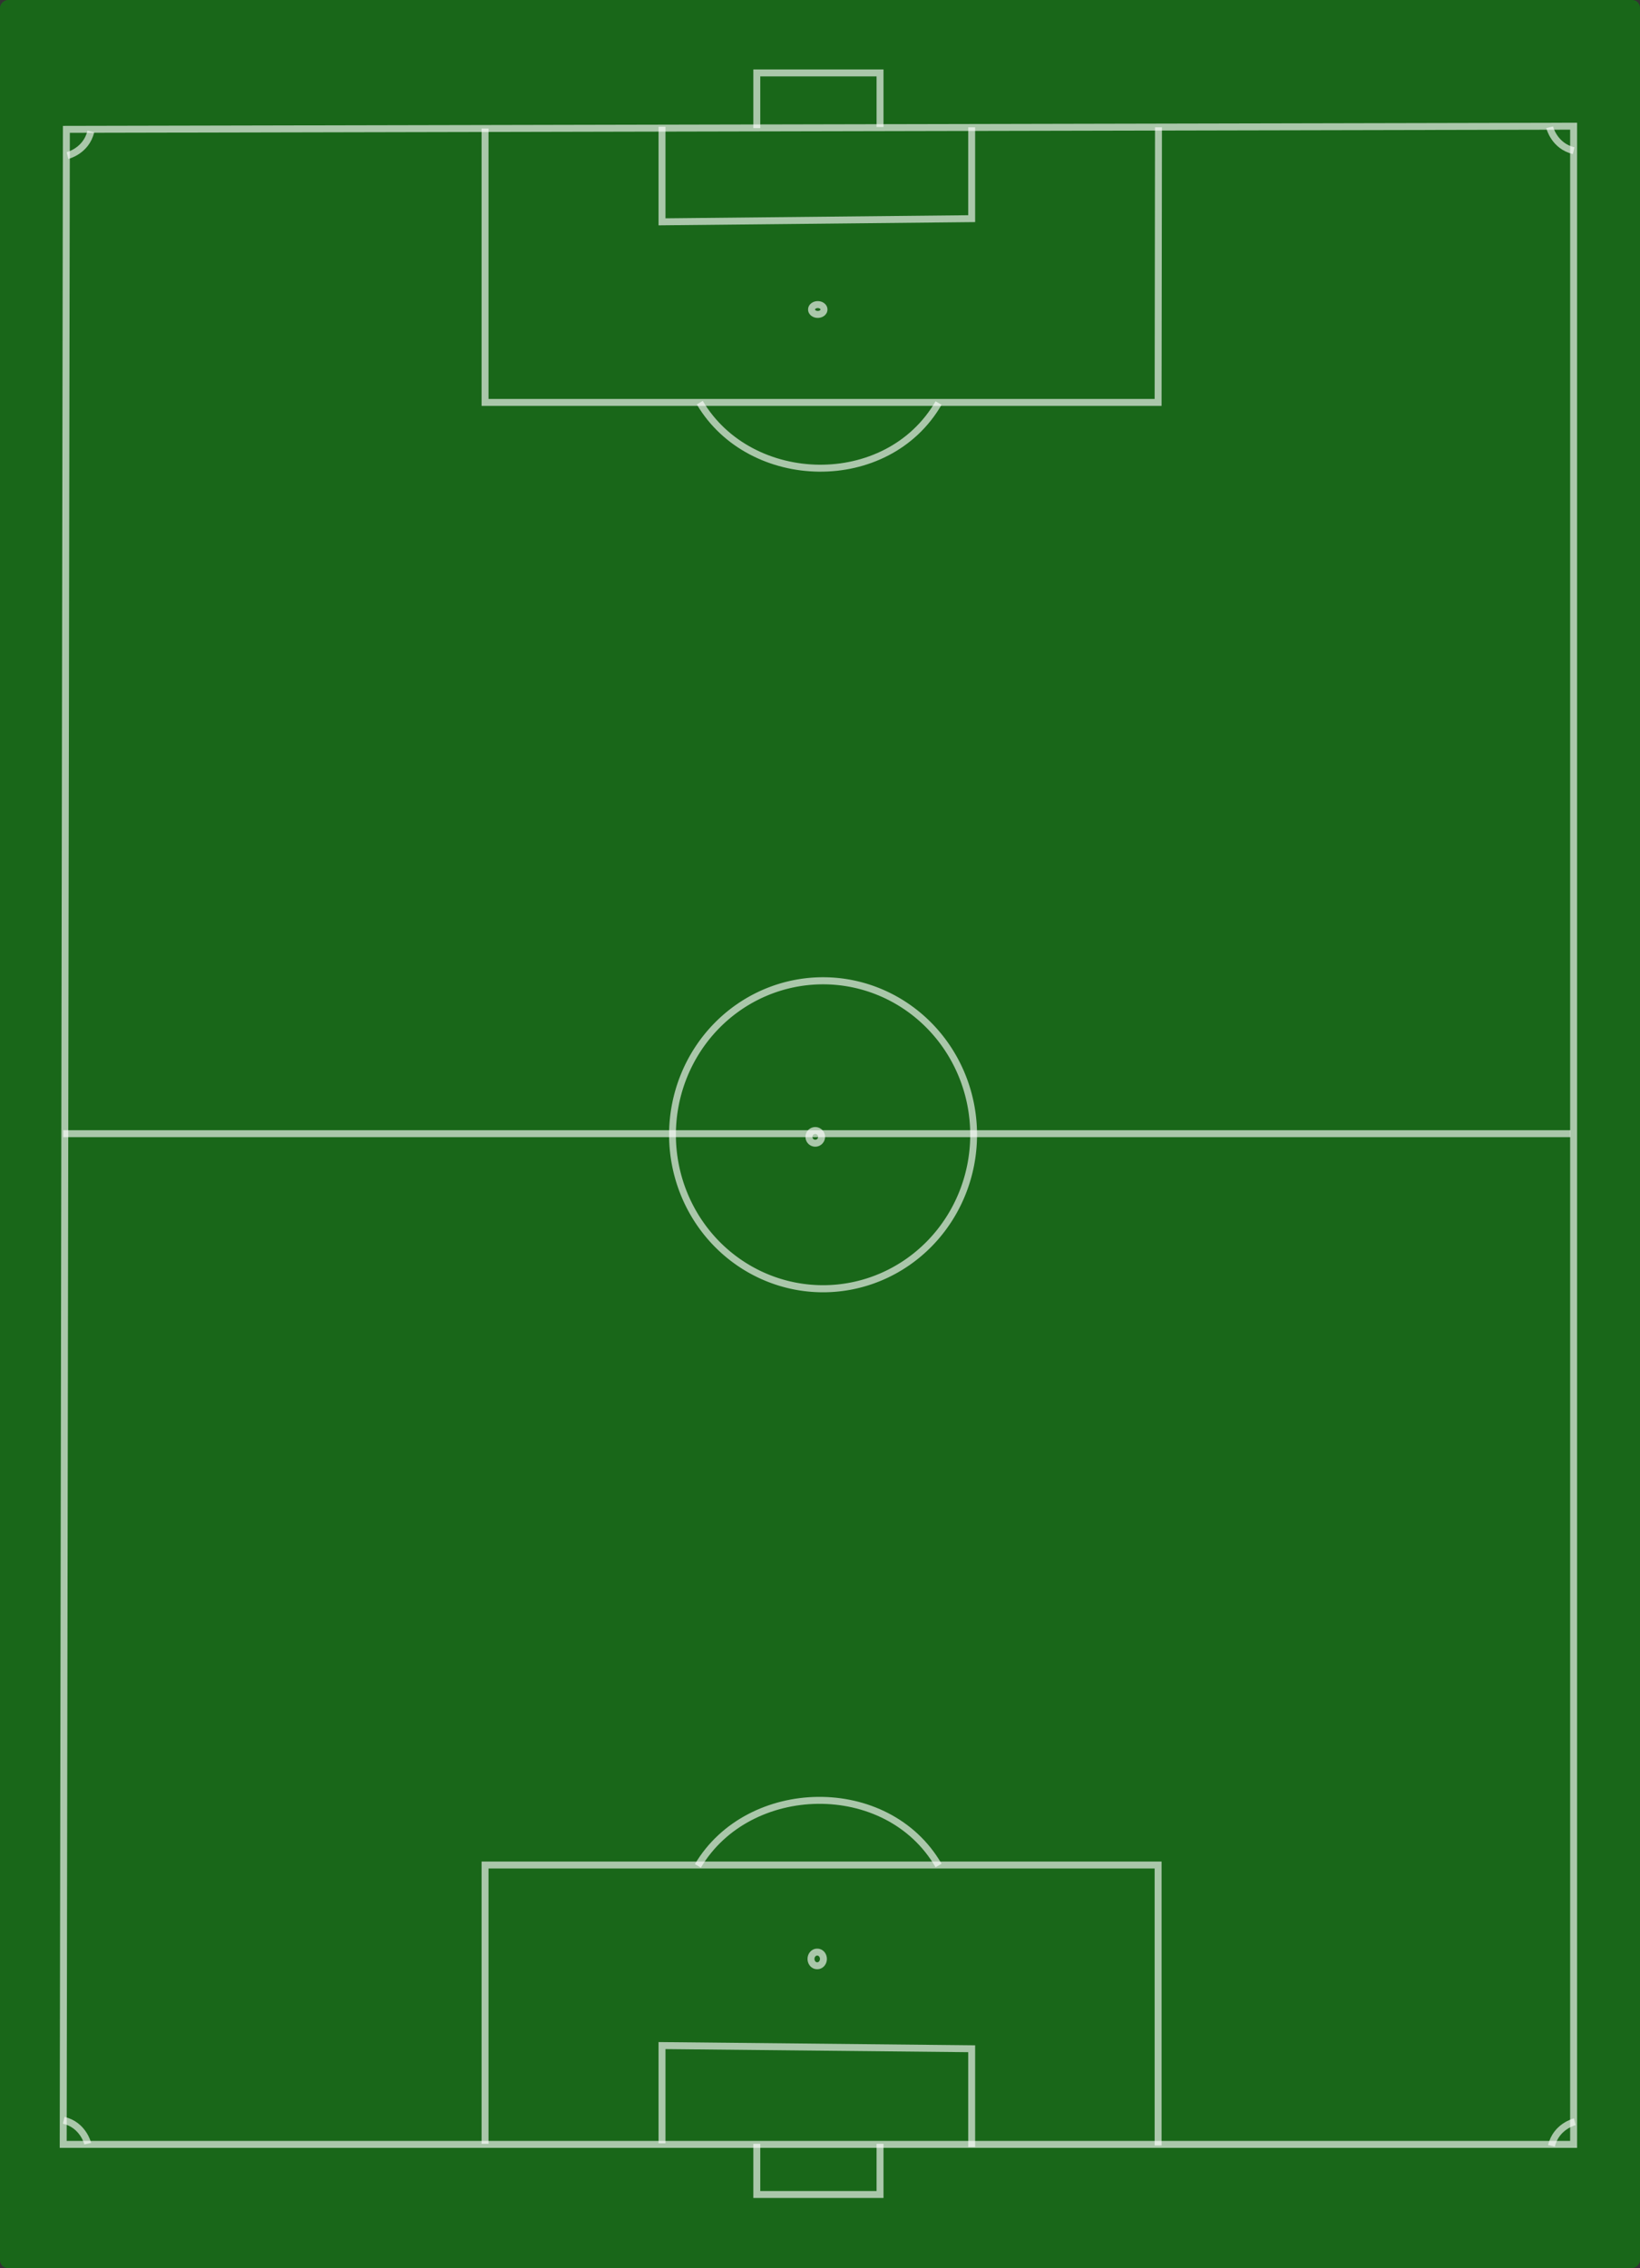 <svg xmlns="http://www.w3.org/2000/svg" version="1.0" viewBox="0 0 534 738">
  <rect x="0" y="0" width="534" height="738" fill="#333333" stroke="none"/>
  <defs />
  <defs>
    <linearGradient id="a">
      <stop offset="0" stop-color="#ff0a0a" />
      <stop offset=".33" stop-color="#ff0a0a" />
      <stop offset=".33" stop-color="#fff" />
      <stop offset=".66" stop-color="#fff" />
      <stop offset=".66" stop-color="#ff0" />
      <stop offset="1" stop-color="#ff0" />
    </linearGradient>
  </defs>
  <g fill-opacity=".5">
    <rect width="738" height="534" x="-738" fill="#009d00" fill-rule="evenodd" rx="2.563" ry="2.554"
      transform="rotate(-90)" />
    <g fill="none" stroke="#fff" stroke-opacity=".629" stroke-width="1.5">
      <path d="M118.192 416.992V90.426l434.511.683.684 325.883H118.192z"
        transform="matrix(0 -1.509 1.506 0 -115.601 876.12)" />
      <path stroke-linejoin="round" stroke-width="1.605"
        d="M370.974 254.392a34.843 35.526 0 11-69.686 0 34.843 35.526 0 1169.686 0z"
        transform="matrix(0 -1.438 1.38 0 -83.064 852.598)" />
      <path d="M117.963 327.152h60.478v-145.52H118.32h0" transform="matrix(0 -1.509 1.506 0 -115.601 876.12)" />
      <path d="M118.432 219.891H139.5l-.683 66.953h-21.18" transform="matrix(0 -1.509 1.506 0 -115.601 876.12)" />
      <path
        d="M118.32 240.387h-10.931v26.644h10.931M178.329 279.686c19.129-11.102 18.364-41.104-.082-52.035M553.158 327.234l-59.337-.082v-145.52h59.061"
        transform="matrix(0 -1.509 1.506 0 -115.601 876.12)" />
      <path d="M553.26 219.891h-20.497l.684 66.953h19.71" transform="matrix(0 -1.509 1.506 0 -115.601 876.12)" />
      <path
        d="M552.964 240.387h11.91v26.644h-11.665M493.69 279.686c-19.13-11.102-18.366-40.696.08-51.628M336.131 90.426v325.883h0M118.349 95.731s4.04-.964 5.04-5.189M123.07 417.244s-.964-4.04-5.19-5.04M553.15 411.81s-4.04.965-5.041 5.19M547.056 91.357s.964 4.04 5.19 5.04"
        transform="matrix(0 -1.509 1.506 0 -115.601 876.12)" />
      <path stroke-linejoin="round"
        d="M514.915 253.57a1.06 1.345 0 11-2.12 0 1.06 1.345 0 112.12 0zM159.652 253.448a1.468 1.305 0 11-2.935 0 1.468 1.305 0 112.935 0z"
        transform="matrix(0 -1.509 1.506 0 -115.601 876.12)" />
      <path stroke-linejoin="round" d="M337.498 253.026a1.366 1.366 0 11-2.733 0 1.366 1.366 0 112.733 0z"
        transform="matrix(0 -1.509 1.506 0 -115.601 877.15)" />
    </g>
  </g>
</svg>